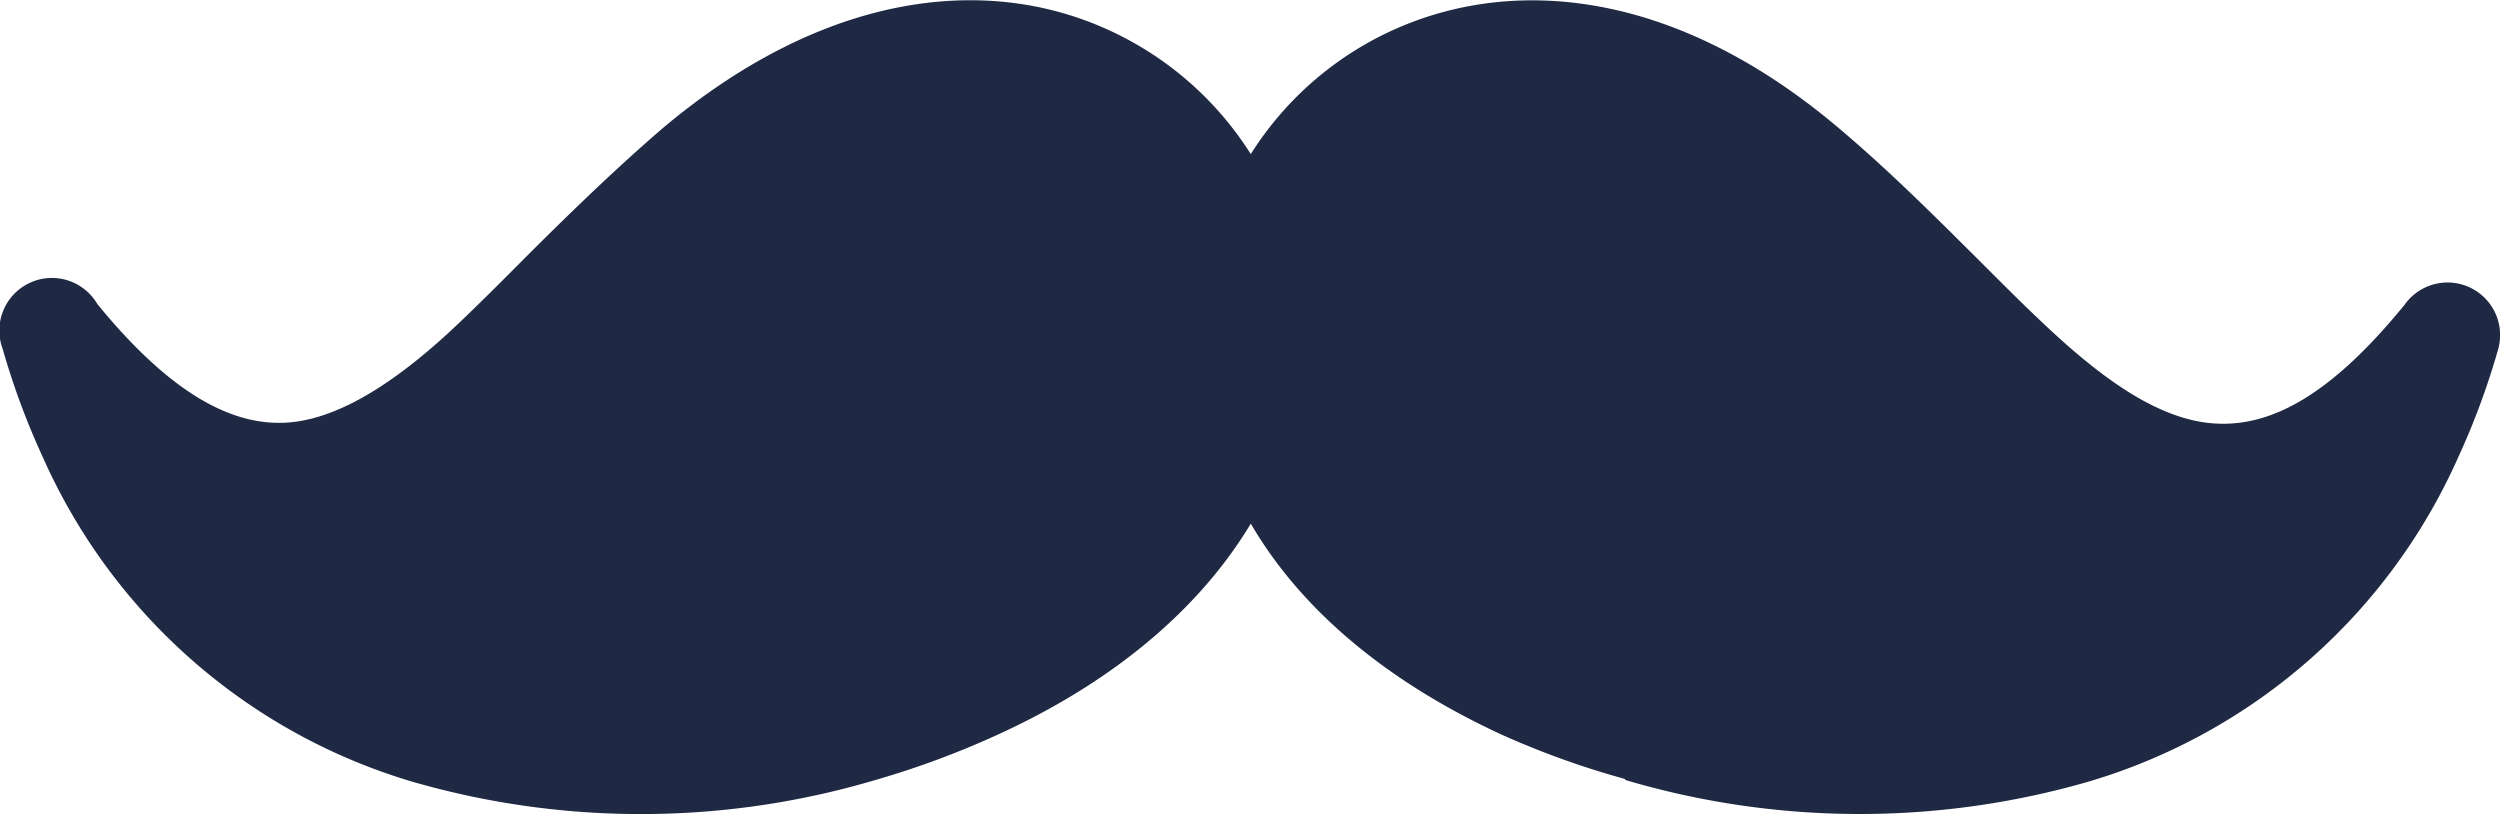 <svg xmlns="http://www.w3.org/2000/svg" viewBox="0 0 110.81 36.08"><g id="Layer_2" data-name="Layer 2"><g id="OBJECTS"><path d="M72.07,34.54a37.76,37.76,0,0,1-5.56-2c-5.41-2.51-9-5.78-11.07-9.33C53.35,26.69,49.77,30,44.36,32.5a38.94,38.94,0,0,1-5.55,2.07,36.5,36.5,0,0,1-20.56.07A26,26,0,0,1,1.91,20.29,33.22,33.22,0,0,1,.12,15.47a2.33,2.33,0,0,1,4.19-2c3.33,4.08,6.1,5.47,8.55,5.25S18,16.59,20.57,14.1c.62-.59,1.59-1.55,2.57-2.54,1.93-1.93,4.05-4,6.26-5.9,7.15-6,14.19-6.75,19.49-4.44a14.65,14.65,0,0,1,6.55,5.61A14.57,14.57,0,0,1,62,1.22c5.29-2.28,12.33-1.6,19.48,4.44,2.21,1.86,4.29,3.94,6.26,5.9,1,1,1.93,1.93,2.58,2.54,2.6,2.49,5.17,4.44,7.71,4.66s5.22-1.17,8.55-5.25a2.33,2.33,0,0,1,4.14,2,33.22,33.22,0,0,1-1.79,4.82A26,26,0,0,1,92.59,34.64,36.56,36.56,0,0,1,72,34.56" style="fill:#1f2944"/></g></g></svg>